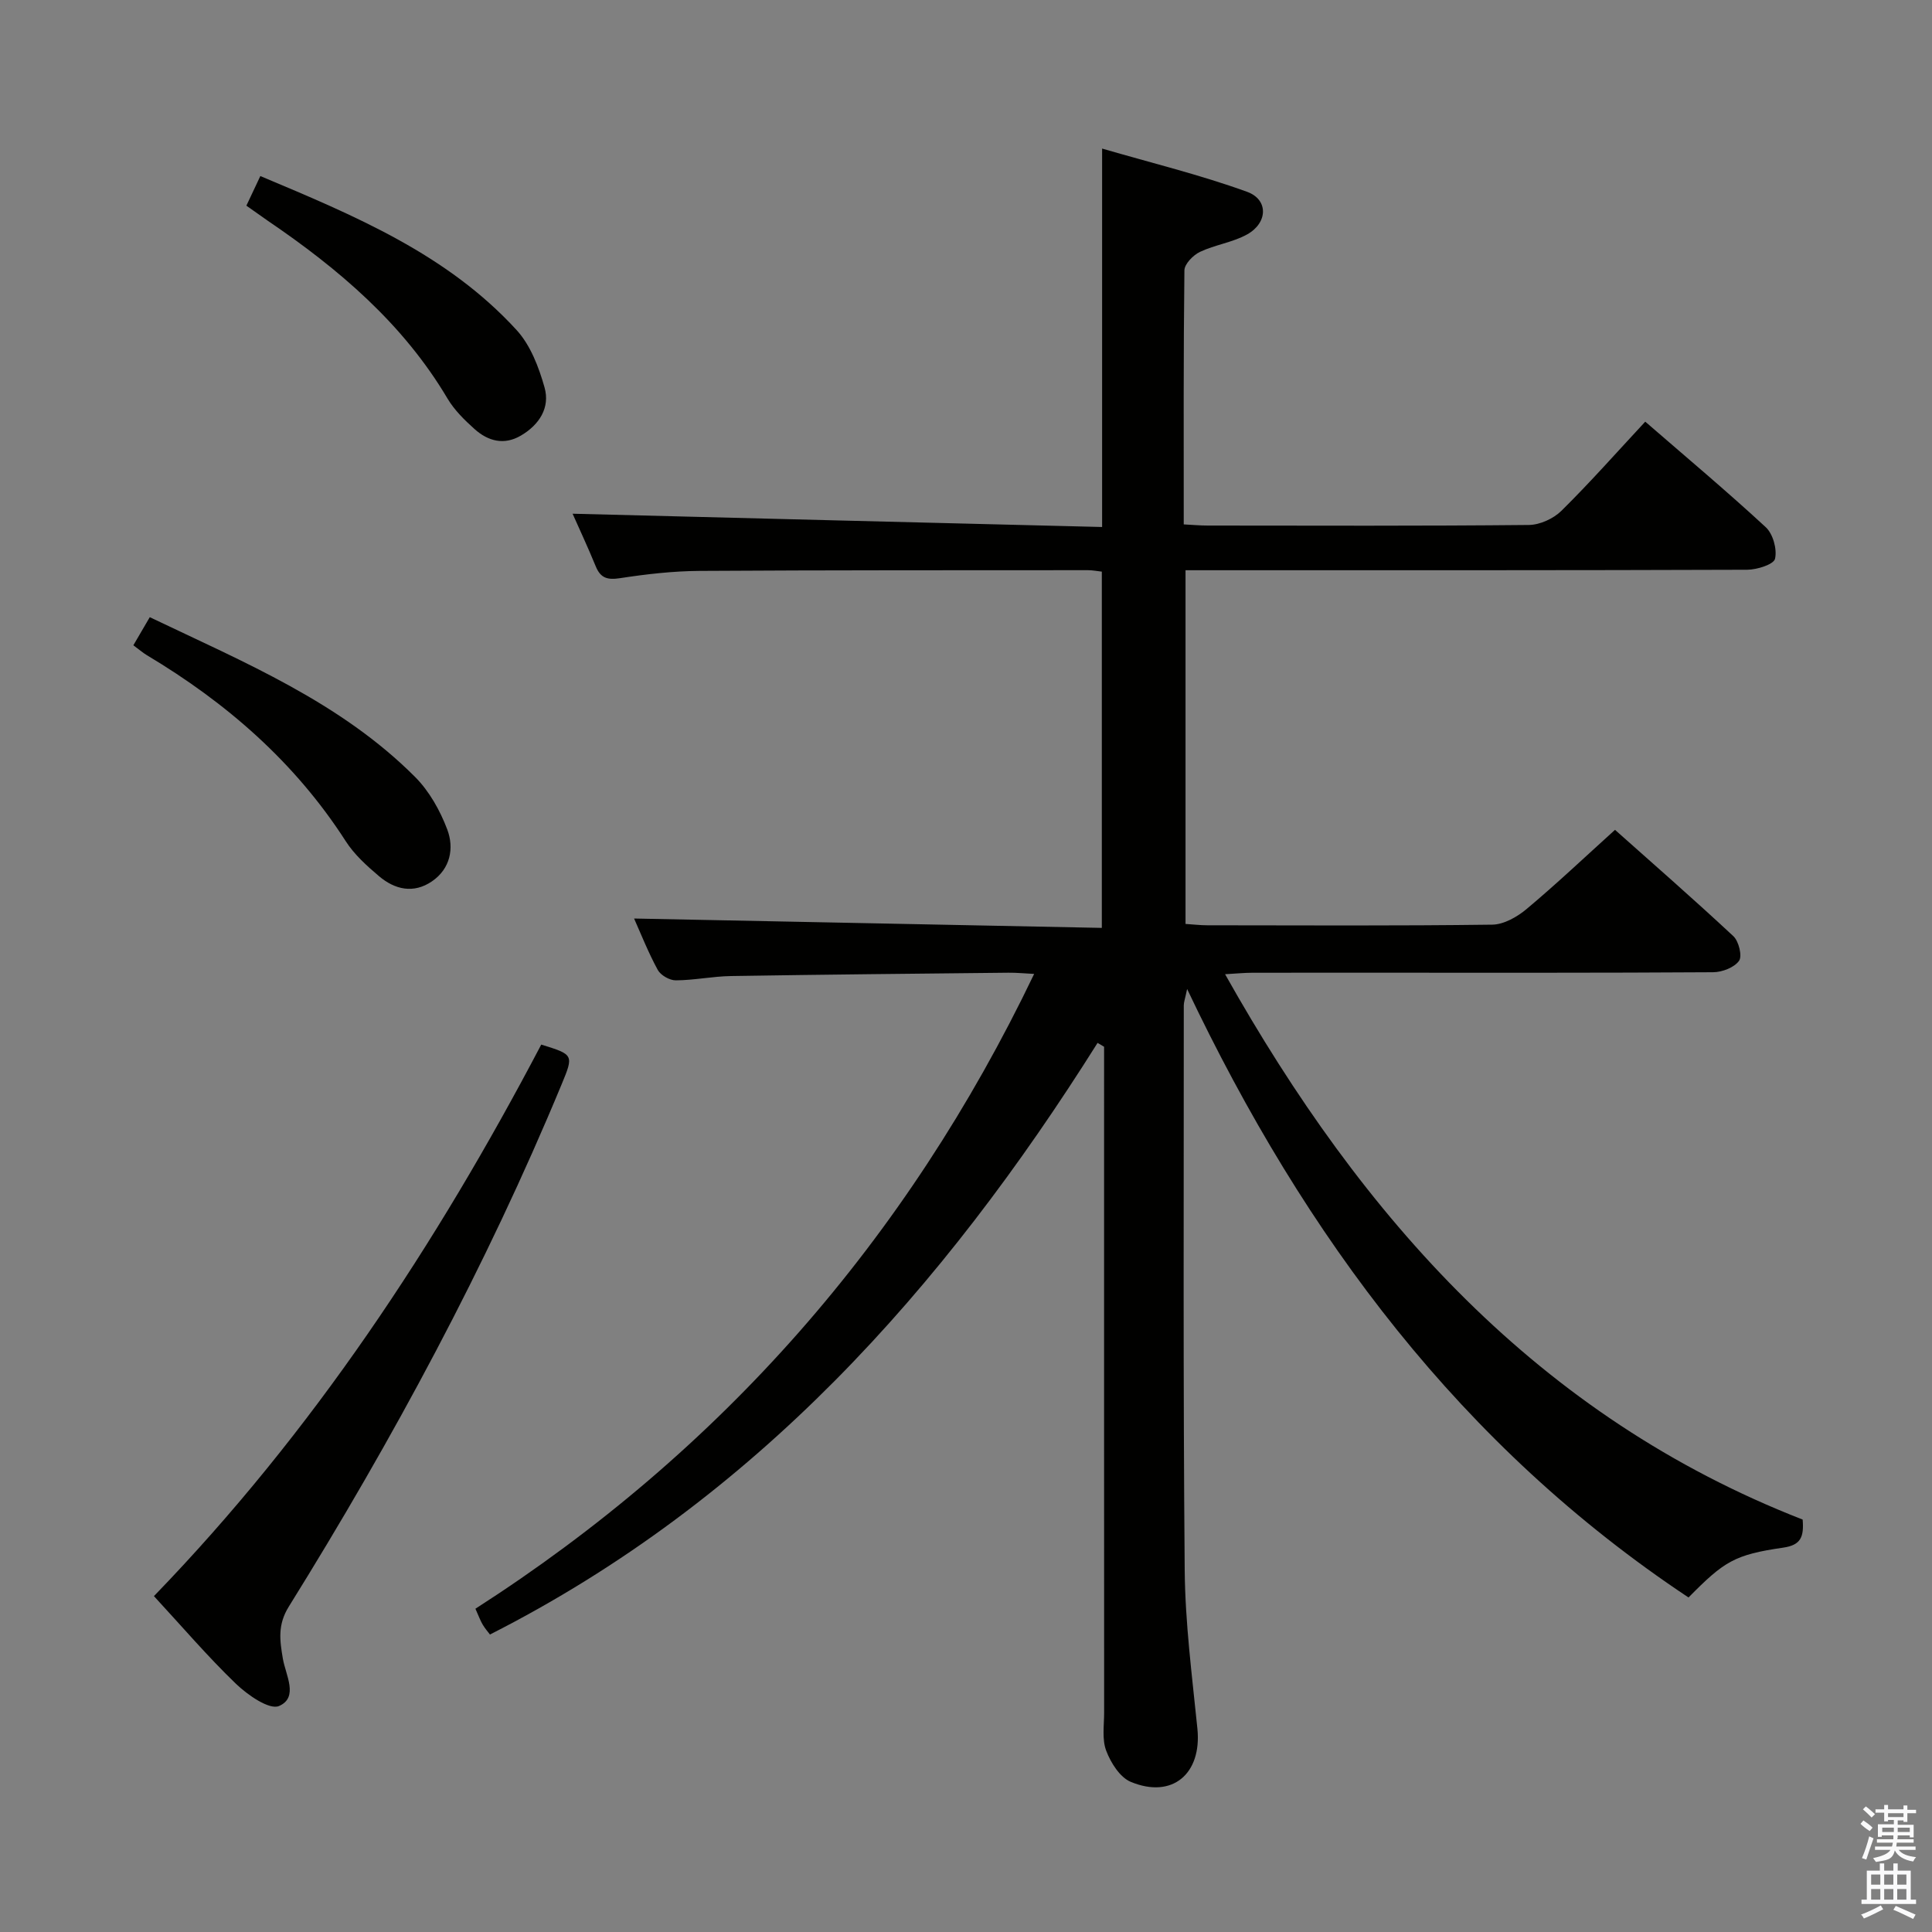 <svg enable-background="new 0 0 400 400" viewBox="0 0 400 400" xmlns="http://www.w3.org/2000/svg"><rect x="0" y="0" width="400" height="400" fill="#808080" stroke="none"/><path d="m385.2 377.6.6-.7c.6.4 1.3.9 1.9 1.5l-.6.7c-.8-.5-1.4-1-1.9-1.5zm.3 7.1c.6-1.4 1.1-2.9 1.5-4.5.3.1.6.3.9.4-.5 1.4-1 2.9-1.5 4.4zm.2-10.1.6-.6c.7.5 1.3 1.1 1.9 1.6l-.7.7c-.6-.6-1.2-1.2-1.8-1.7zm8.4-.8h.8v.9h1.8v.7h-1.8v1.8h-.8v-.3h-1.2v.9h3.3v2.6h-.8v-.4h-2.5c0 .3 0 .6-.1.8h3.4v.7h-3.5c0 .3-.1.6-.1.8h4v.7h-3.5c.7.9 1.9 1.3 3.6 1.5-.2.2-.4.5-.6.9-1.9-.3-3.2-1.1-3.8-2.3-.5 2.1-1.8 2-3.9 2.4-.2-.3-.4-.5-.6-.8 1.9-.4 3.1-.9 3.6-1.7h-3.2v-.7h3.5c.1-.2.1-.5.2-.8h-3.3v-.7h3.4c0-.2 0-.5 0-.8h-2.4v.3h-.8v-2.6h3.3v-.9h-1.2v.3h-.8v-1.8h-1.8v-.7h1.8v-.9h.8v.9h3.2zm-4.4 5.5h2.4c0-.3 0-.6 0-.9h-2.4zm1.2-3.1h3.2v-.8h-3.2zm4.4 2.2h-2.4v.9h2.5v-.9z" fill="#fafafb"/><path d="m389.2 385.8h.9v1.5h1.9v-1.5h.9v1.5h2.7v6h1.1v.9h-11.3v-.9h1.1v-6h2.7zm.2 8.7.5.8c-1.2.6-2.5 1.3-4 1.9-.2-.3-.3-.6-.6-.8 1.6-.6 3-1.3 4.1-1.9zm-2-4.3h1.9v-2.1h-1.9zm0 3.1h1.9v-2.2h-1.9zm2.7-3.1h1.9v-2.1h-1.9zm0 3.1h1.9v-2.2h-1.9zm2.4 1.3c1.4.6 2.7 1.2 4.1 1.8l-.5.9c-1.5-.7-2.8-1.4-4.1-1.9zm2.2-6.5h-1.9v2.1h1.9zm-1.9 5.2h1.9v-2.2h-1.9z" fill="#fafafb"/><g fill="#010100"><path d="m228.18 109.11c0-26.07 0-51.45 0-78.35 10.27 2.99 20.33 5.44 30.01 8.95 4.48 1.62 4.3 6.45 0 8.83-3 1.66-6.63 2.13-9.75 3.61-1.41.67-3.2 2.5-3.22 3.82-.21 17.32-.14 34.64-.14 52.6 1.79.09 3.37.24 4.95.24 22.16.02 44.33.1 66.49-.12 2.29-.02 5.1-1.3 6.75-2.93 5.91-5.83 11.42-12.07 17.36-18.46 8.5 7.37 16.9 14.41 24.94 21.84 1.51 1.39 2.39 4.57 1.93 6.55-.27 1.17-3.73 2.26-5.76 2.27-36.66.13-73.32.1-109.98.1-1.98 0-3.96 0-6.31 0v73.23c1.58.1 3.05.28 4.51.28 19.66.02 39.33.13 58.99-.13 2.41-.03 5.18-1.61 7.13-3.25 6.1-5.11 11.9-10.6 18.29-16.38 7.51 6.69 16.13 14.21 24.5 22.01 1.13 1.05 1.88 4.14 1.18 5.11-1 1.39-3.5 2.35-5.36 2.36-23.33.15-46.66.1-69.99.1-8.5 0-17-.01-25.49.01-1.6 0-3.19.17-5.57.3 28.46 50.63 64.93 91.6 119.58 112.91.29 3.58-.36 5.28-4.01 5.81-10.11 1.47-12.21 2.81-19.62 10.32-46.92-31.17-79.33-74.43-103.81-125.98-.43 2.07-.69 2.73-.69 3.39.01 38.99-.15 77.98.19 116.97.1 10.94 1.53 21.88 2.63 32.79.94 9.33-5.19 14.59-13.81 11-2.24-.94-4.13-3.95-5.07-6.44-.9-2.35-.43-5.26-.43-7.92-.02-43.99-.01-87.98-.01-131.97 0-1.95 0-3.9 0-5.86-.45-.27-.9-.53-1.35-.8-32.04 50.96-71.04 94.7-125.8 122.49-.42-.56-1.05-1.28-1.52-2.08-.49-.84-.82-1.77-1.49-3.26 50.88-32.65 89.28-76.34 115.68-131.43-1.89-.09-3.61-.27-5.33-.25-19.15.2-38.29.38-57.44.69-3.81.06-7.61.87-11.42.89-1.28.01-3.13-1.05-3.74-2.16-1.97-3.62-3.49-7.48-4.9-10.64 32.11.64 64.23 1.28 96.84 1.94 0-25.06 0-49.26 0-73.76-.98-.11-1.92-.3-2.87-.3-26.83.02-53.66-.02-80.48.15-5.47.04-10.96.67-16.37 1.5-2.6.4-4.05.03-5.06-2.45-1.63-3.98-3.46-7.88-4.79-10.89 36.29.93 72.78 1.84 109.63 2.75z"/><path d="m31.87 330.46c32.93-34.04 58.46-72.82 80.19-114.19 6.71 2.08 6.76 2.1 4.21 8.25-15.63 37.7-34.95 73.49-56.47 108.1-2.35 3.78-1.88 6.98-1.24 10.77.57 3.39 3.33 8.04-.79 9.82-1.99.86-6.49-2.27-8.9-4.58-5.86-5.64-11.17-11.86-17-18.17z"/><path d="m27.61 133.6c1.22-2.09 2.21-3.78 3.4-5.82 19.61 9.38 39.49 17.6 54.94 33.09 2.94 2.95 5.18 6.96 6.66 10.89 1.44 3.85.64 8.09-3.16 10.7-3.83 2.63-7.72 1.72-11.02-1.09-2.52-2.14-5.09-4.46-6.85-7.21-10.5-16.34-24.68-28.66-41.19-38.52-.84-.51-1.59-1.17-2.78-2.04z"/><path d="m51.01 42.58c.96-2.03 1.79-3.8 2.89-6.13 19.5 8.2 38.67 16.15 53.07 31.9 2.86 3.13 4.59 7.67 5.77 11.86 1.19 4.2-1.09 7.74-4.89 9.97-3.5 2.06-6.81 1.15-9.6-1.35-2.08-1.86-4.18-3.93-5.59-6.3-9.21-15.55-22.55-26.86-37.24-36.84-1.36-.95-2.7-1.91-4.41-3.11z"/></g></svg>